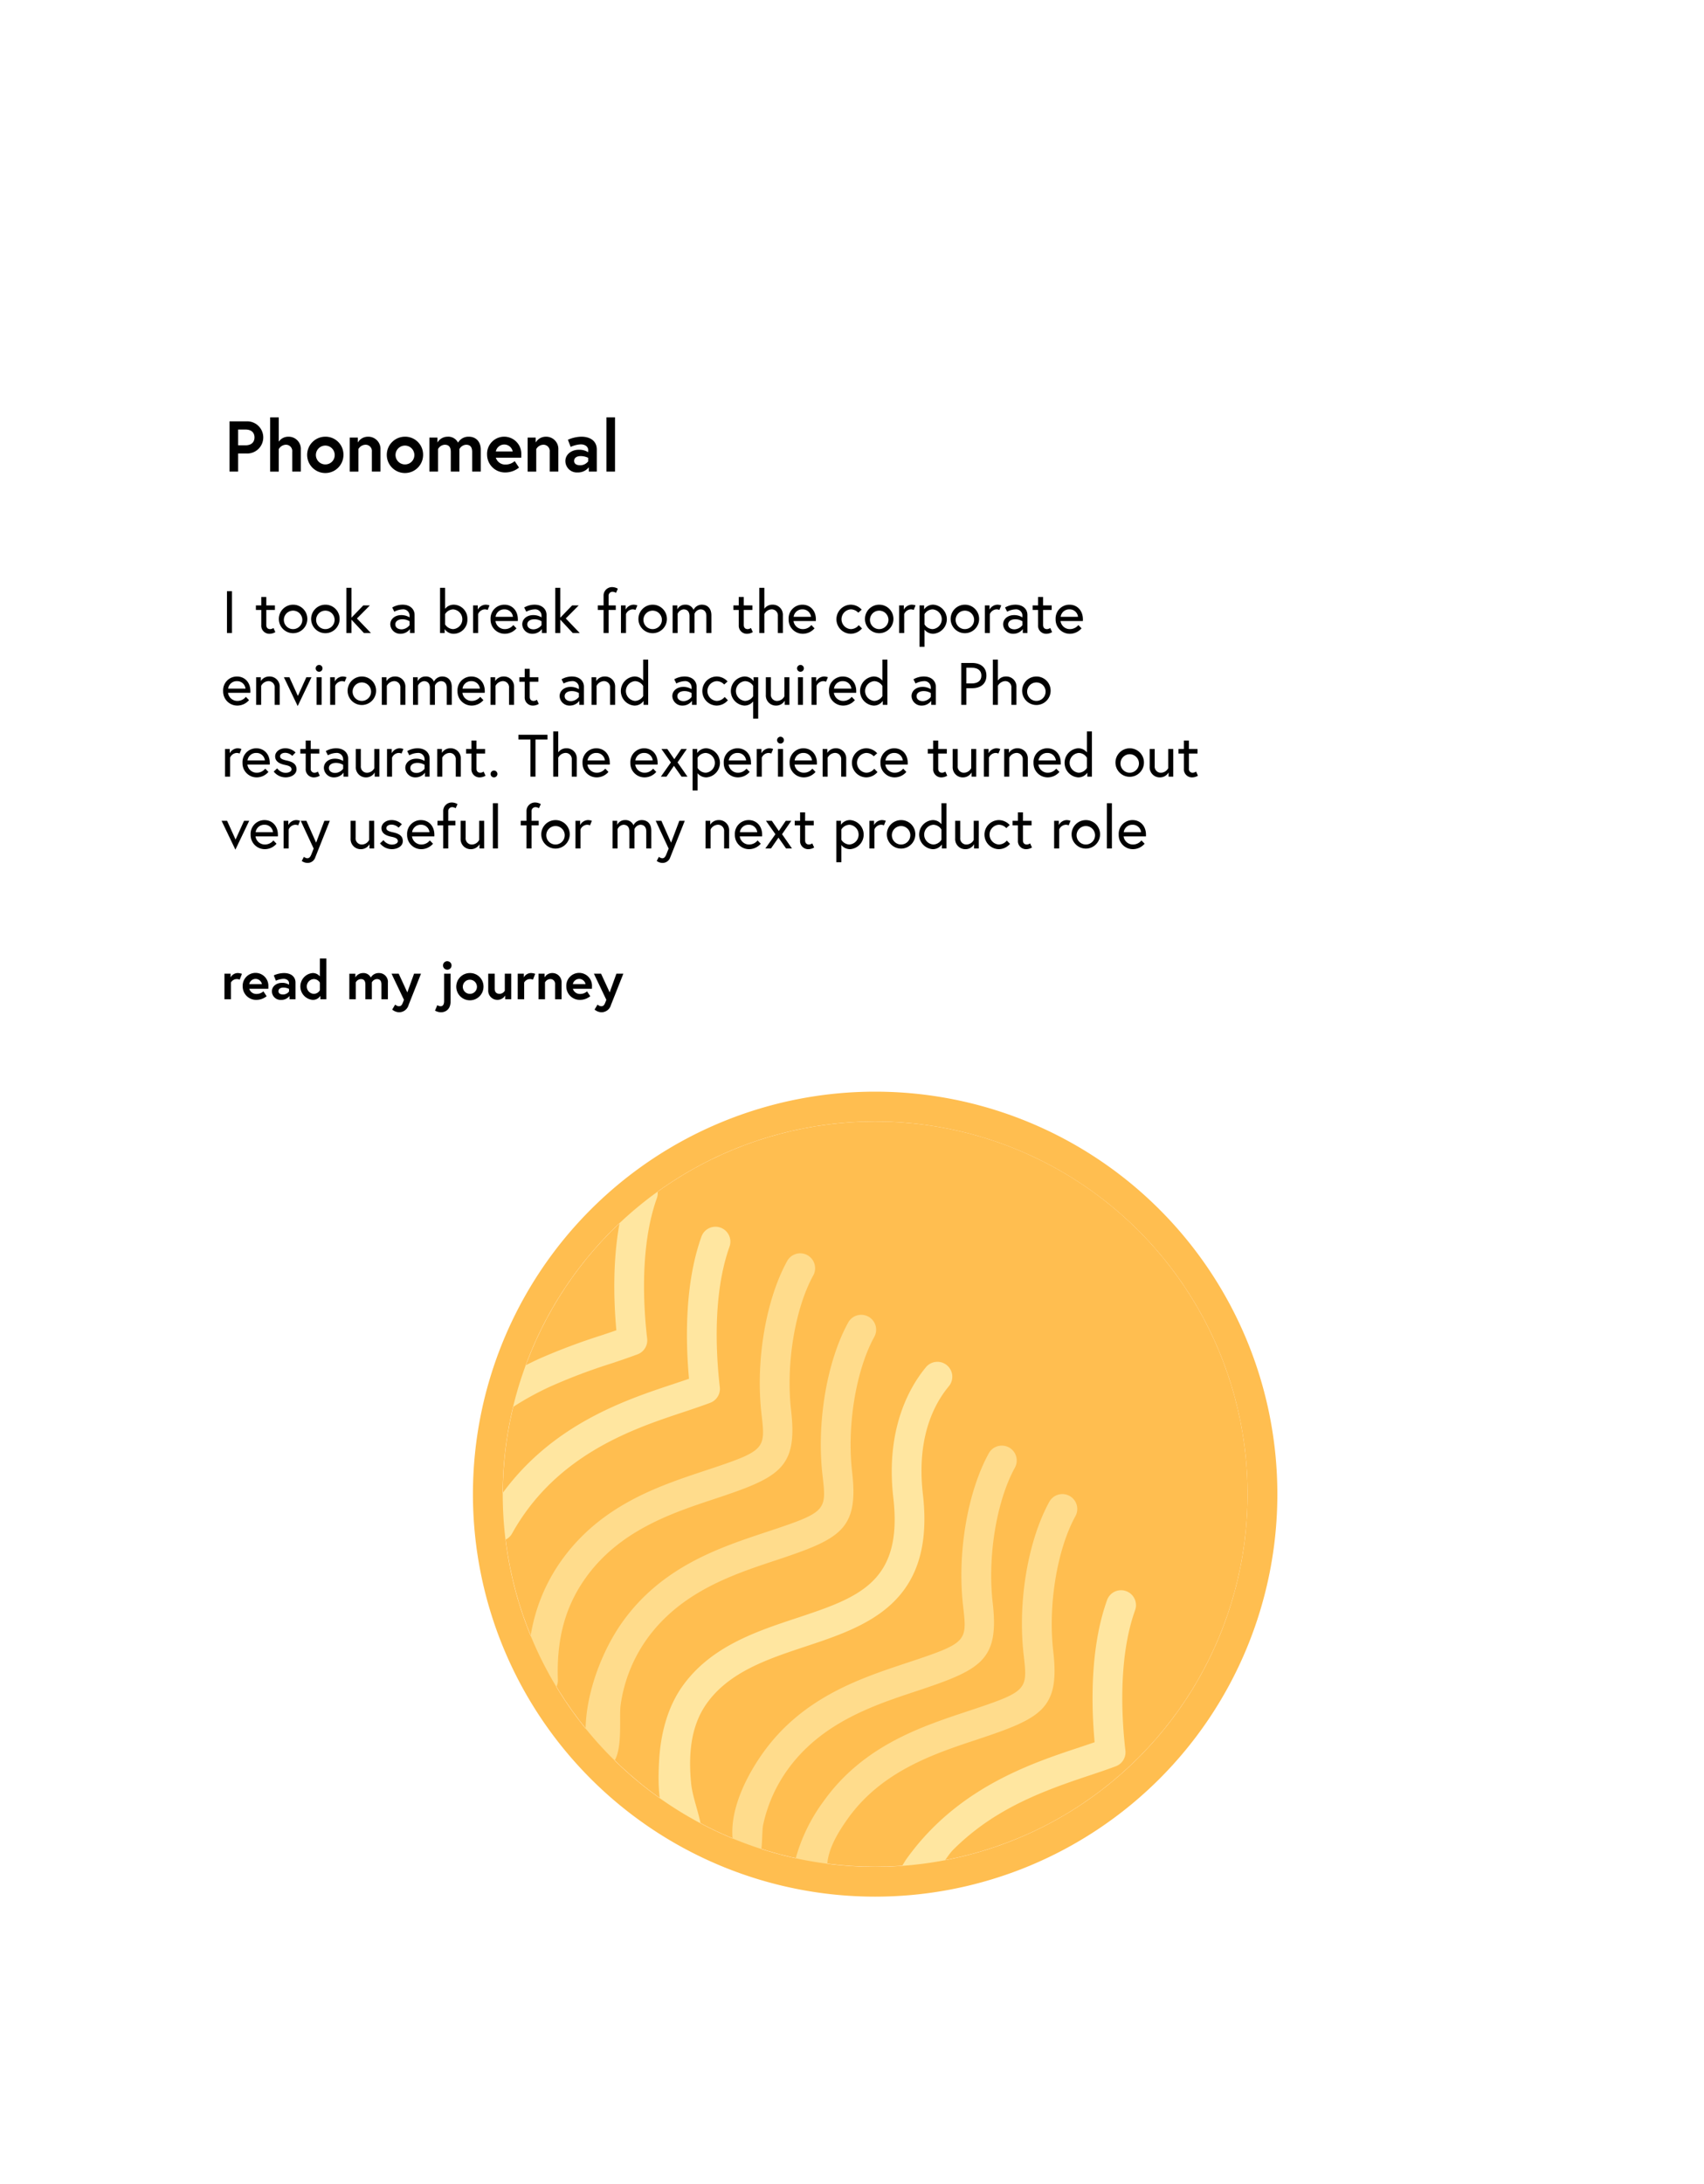<svg id="e5bef042-84b2-4bab-bba4-bd12feba3eab" data-name="phonomenal" xmlns="http://www.w3.org/2000/svg" viewBox="0 0 570 730"><defs><style>.b2354171-930f-480f-b0d8-630868f1c61e{fill:#ffbe50;}.a619f0f4-a5f1-4050-a9a3-10513442b140{fill:#ffe6a0;}.e003c3dc-c13b-4de8-b7f9-119e66de2013{fill:#ffdc8c;}</style></defs><circle class="b2354171-930f-480f-b0d8-630868f1c61e" cx="292.76" cy="499.44" r="124.56"/><path class="a619f0f4-a5f1-4050-a9a3-10513442b140" d="M309.711,457.047c-5.221,6.292-13.582,20.326-10.89,43.616,3.275,28.4-11.752,33.383-32.546,40.283-13.392,4.438-28.565,9.47-37.986,22.7-5.114,7.182-7.336,16.234-7.812,24.931-.387,7.066-.716,19.9,5.77,24.552a10.487,10.487,0,0,0,8.535,1.628c.449-5.617-3.045-12.823-3.607-18.713-.875-9.167-.283-18.876,5.231-26.617,7.534-10.575,20.483-14.872,33-19.027,20.4-6.764,43.519-14.434,39.31-50.878-2.151-18.633,3.523-29.923,8.662-36.113a4.983,4.983,0,1,0-7.67-6.363Z"/><path class="e003c3dc-c13b-4de8-b7f9-119e66de2013" d="M270.072,419.571a4.982,4.982,0,0,0-6.764,1.965c-7.158,13.008-10.608,33.519-8.588,51.042,1.391,12.059,1.42,12.288-19.023,19.071-15.479,5.134-34.744,11.523-47.942,30.054a59.42,59.42,0,0,0-10.7,28.639,123.837,123.837,0,0,0,6.748,15.829,4.969,4.969,0,0,0,2.813-4.647c-.486-13.669,2.458-24.488,9.261-34.04,11.309-15.878,28.861-21.7,42.965-26.375,21.835-7.246,28.034-10.2,25.782-29.674-1.772-15.387,1.28-33.933,7.42-45.1A4.975,4.975,0,0,0,270.072,419.571Z"/><path class="a619f0f4-a5f1-4050-a9a3-10513442b140" d="M241.014,410.366a4.974,4.974,0,0,0-6.375,3.007c-5.7,15.9-5.289,35.153-4.161,47.505-1.965.686-3.869,1.318-5.129,1.737-16.292,5.4-40.91,13.572-57.88,37.4-.458.645-.823,1.345-1.263,2a125.588,125.588,0,0,0,.952,13.125A4.96,4.96,0,0,0,171.3,512.6a69.961,69.961,0,0,1,4.292-6.8c15.081-21.179,37.84-28.731,52.921-33.733,2.117-.7,6.009-1.995,9.085-3.158a4.984,4.984,0,0,0,3.217-4.662,5.914,5.914,0,0,0-.044-.651c-1.232-10.677-2.443-30.955,3.256-46.853A4.986,4.986,0,0,0,241.014,410.366Z"/><path class="a619f0f4-a5f1-4050-a9a3-10513442b140" d="M216.713,394.165a4.975,4.975,0,0,0-6.374,3.007c-5.7,15.9-5.29,35.154-4.161,47.505-1.966.687-3.869,1.319-5.129,1.737a208.823,208.823,0,0,0-20.582,7.735,124.1,124.1,0,0,0-11.679,6.124c-4.077,2.4-5.2,3.074-5.226,8.195l-.033,7.416c3.074-.762,6.261-4.411,8.936-6.111a99.247,99.247,0,0,1,11.405-6.188,188.4,188.4,0,0,1,20.337-7.72c2.117-.7,6.01-2,9.085-3.157a4.984,4.984,0,0,0,3.217-4.662,5.947,5.947,0,0,0-.043-.652c-1.232-10.677-2.444-30.954,3.255-46.852A4.987,4.987,0,0,0,216.713,394.165Z"/><path class="a619f0f4-a5f1-4050-a9a3-10513442b140" d="M376.693,531.869a4.976,4.976,0,0,0-6.375,3.007c-5.7,15.9-5.289,35.154-4.161,47.505-1.965.686-3.869,1.319-5.129,1.737-16.292,5.4-40.911,13.573-57.88,37.4-.458.645-.823,1.344-1.264,2,.081,4-.922,9.436,4.908,8.734,3.673-.445,9.2-11.053,11.97-13.847A79.717,79.717,0,0,1,334.351,606.3c9.329-5.609,19.545-9.327,29.836-12.732,2.117-.7,6.009-2,9.085-3.158a4.982,4.982,0,0,0,3.216-4.661,5.931,5.931,0,0,0-.043-.652c-1.232-10.677-2.443-30.954,3.256-46.853A4.988,4.988,0,0,0,376.693,531.869Z"/><path d="M76.776,140.843h5.713a5.38,5.38,0,1,1,0,10.753H79.656v6.048h-2.88Zm8.353,5.376c0-1.584-1.032-2.64-3-2.64H79.656v5.28h2.472C84.1,148.859,85.129,147.8,85.129,146.219Z"/><path d="M100.633,150.275v7.369h-2.88V151a2.1,2.1,0,0,0-2.256-2.329,2.811,2.811,0,0,0-2.257,1.488v7.489H90.36V139.5h2.88v8.136a3.863,3.863,0,0,1,3.217-1.656A4.076,4.076,0,0,1,100.633,150.275Z"/><path d="M114.889,151.956a6.073,6.073,0,1,1-6.073-5.977A5.983,5.983,0,0,1,114.889,151.956Zm-2.929,0a3.147,3.147,0,1,0-3.144,3.288A3.114,3.114,0,0,0,111.96,151.956Z"/><path d="M127.272,150.275v7.369h-2.879V151a2.1,2.1,0,0,0-2.257-2.329,2.807,2.807,0,0,0-2.256,1.464v7.513H117V146.267h2.688v1.656a3.931,3.931,0,0,1,3.408-1.944A4.076,4.076,0,0,1,127.272,150.275Z"/><path d="M141.528,151.956a6.073,6.073,0,1,1-6.072-5.977A5.983,5.983,0,0,1,141.528,151.956Zm-2.928,0a3.147,3.147,0,1,0-3.144,3.288A3.114,3.114,0,0,0,138.6,151.956Z"/><path d="M160.825,150.323v7.321h-2.881v-6.577c0-1.56-.6-2.4-2.04-2.4a2.7,2.7,0,0,0-2.232,1.464v7.513h-2.88v-6.577c0-1.56-.6-2.4-2.04-2.4a2.7,2.7,0,0,0-2.232,1.464v7.513h-2.881V146.267h2.689v1.656a3.947,3.947,0,0,1,3.36-1.944,3.64,3.64,0,0,1,3.528,1.992,3.984,3.984,0,0,1,3.624-1.992C159.145,145.979,160.825,147.587,160.825,150.323Z"/><path d="M174.384,151.908c0,.216,0,.648-.024,1.08h-8.5a3.249,3.249,0,0,0,3.193,2.3,4.578,4.578,0,0,0,3.12-1.152l1.44,2.16a7.286,7.286,0,0,1-4.56,1.632,5.98,5.98,0,0,1-6.121-5.976,5.729,5.729,0,1,1,11.449-.048ZM171.5,150.9a2.878,2.878,0,0,0-5.641,0Z"/><path d="M186.768,150.275v7.369h-2.88V151a2.1,2.1,0,0,0-2.257-2.329,2.807,2.807,0,0,0-2.256,1.464v7.513H176.5V146.267h2.688v1.656a3.931,3.931,0,0,1,3.408-1.944A4.077,4.077,0,0,1,186.768,150.275Z"/><path d="M199.631,150.228v7.416h-2.664V156.2a4.605,4.605,0,0,1-3.744,1.728,3.847,3.847,0,0,1-4.1-3.816c0-2.184,1.992-3.768,4.464-3.768a5.528,5.528,0,0,1,3.168.816v-.648c0-1.489-1.44-1.969-2.448-1.969a9.233,9.233,0,0,0-3.408.84l-.937-2.376a11.529,11.529,0,0,1,4.489-1.032C197.711,145.979,199.631,147.635,199.631,150.228Zm-2.88,3.984v-1.176a5.744,5.744,0,0,0-2.592-.577c-.888,0-2.112.385-2.112,1.609,0,1.2,1.176,1.464,2.064,1.464A3.373,3.373,0,0,0,196.751,154.212Z"/><path d="M202.847,139.5h2.88v18.145h-2.88Z"/><path d="M75.92,197.613H77.6v14H75.92Z"/><path d="M85.6,202.374h1.8v-2.82h1.681v2.82h2.88V203.9h-2.88v4.98c0,.9.44,1.421,1.34,1.421a2.193,2.193,0,0,0,1.06-.38l.62,1.38a3.807,3.807,0,0,1-1.92.56,2.7,2.7,0,0,1-2.781-2.9V203.9H85.6Z"/><path d="M102.8,207a4.762,4.762,0,1,1-4.761-4.861A4.733,4.733,0,0,1,102.8,207Zm-1.68,0a3.088,3.088,0,1,0-3.081,3.3A3.1,3.1,0,0,0,101.122,207Z"/><path d="M113.6,207a4.762,4.762,0,1,1-4.761-4.861A4.733,4.733,0,0,1,113.6,207Zm-1.681,0a3.088,3.088,0,1,0-3.08,3.3A3.1,3.1,0,0,0,111.921,207Z"/><path d="M117.56,207.135v4.481h-1.681V196.493h1.681v9.982l3.961-4.1h2.2l-4.321,4.361,4.682,4.881h-2.341Z"/><path d="M138.681,205.535v6.081h-1.54v-1.34a3.906,3.906,0,0,1-3.141,1.58,3.288,3.288,0,0,1-3.44-3.16c0-1.8,1.58-3.081,3.66-3.081a5.178,5.178,0,0,1,2.781.76v-.5a2.107,2.107,0,0,0-2.341-2.181,6.393,6.393,0,0,0-2.76.781l-.7-1.4a6.884,6.884,0,0,1,3.46-.94C137.381,202.134,138.681,203.814,138.681,205.535ZM137,208.976v-1.3a4.428,4.428,0,0,0-2.421-.66c-1.44,0-2.34.72-2.34,1.681,0,1.2,1.08,1.68,2.12,1.68A3.551,3.551,0,0,0,137,208.976Z"/><path d="M156.341,207a4.643,4.643,0,0,1-4.481,4.861,3.6,3.6,0,0,1-3.12-1.58v1.34H147.2V196.493h1.681v7.022a3.67,3.67,0,0,1,2.98-1.381A4.643,4.643,0,0,1,156.341,207Zm-7.461,1.7a3.282,3.282,0,0,0,2.721,1.6,3.31,3.31,0,0,0,0-6.6,3.282,3.282,0,0,0-2.721,1.6Z"/><path d="M163.74,202.374l-.62,1.521a2.334,2.334,0,0,0-1.06-.2,2.572,2.572,0,0,0-2.121,1.561v6.361h-1.68v-9.242h1.561v1.42a3.092,3.092,0,0,1,2.58-1.66A3.863,3.863,0,0,1,163.74,202.374Z"/><path d="M173.221,207.055a5.246,5.246,0,0,1-.02.54h-7.462a3.117,3.117,0,0,0,3.181,2.7,3.569,3.569,0,0,0,2.781-1.36l1.06,1.1a5.151,5.151,0,0,1-3.841,1.82A4.722,4.722,0,0,1,164.1,207a4.6,4.6,0,0,1,4.621-4.861C171.3,202.134,173.221,204.075,173.221,207.055Zm-1.64-.86a2.783,2.783,0,0,0-2.861-2.5,2.867,2.867,0,0,0-2.941,2.5Z"/><path d="M182.821,205.535v6.081H181.28v-1.34a3.905,3.905,0,0,1-3.14,1.58,3.288,3.288,0,0,1-3.441-3.16c0-1.8,1.58-3.081,3.661-3.081a5.178,5.178,0,0,1,2.781.76v-.5a2.107,2.107,0,0,0-2.341-2.181,6.388,6.388,0,0,0-2.76.781l-.7-1.4a6.886,6.886,0,0,1,3.461-.94C181.521,202.134,182.821,203.814,182.821,205.535Zm-1.68,3.441v-1.3a4.432,4.432,0,0,0-2.421-.66c-1.44,0-2.341.72-2.341,1.681,0,1.2,1.08,1.68,2.121,1.68A3.551,3.551,0,0,0,181.141,208.976Z"/><path d="M187.419,207.135v4.481h-1.68V196.493h1.68v9.982l3.961-4.1h2.2l-4.321,4.361,4.681,4.881H191.6Z"/><path d="M199.979,202.374h1.92v-3.181a2.83,2.83,0,0,1,2.841-2.94,3.814,3.814,0,0,1,1.94.54l-.62,1.38a2.388,2.388,0,0,0-1.08-.36,1.326,1.326,0,0,0-1.4,1.48v3.081h2.4V203.9h-2.4v7.721H201.9V203.9h-1.92Z"/><path d="M213.2,202.374l-.62,1.521a2.334,2.334,0,0,0-1.06-.2,2.57,2.57,0,0,0-2.121,1.561v6.361h-1.68v-9.242h1.56v1.42a3.092,3.092,0,0,1,2.581-1.66A3.863,3.863,0,0,1,213.2,202.374Z"/><path d="M223.081,207a4.762,4.762,0,1,1-4.761-4.861A4.733,4.733,0,0,1,223.081,207Zm-1.681,0a3.088,3.088,0,1,0-3.08,3.3A3.1,3.1,0,0,0,221.4,207Z"/><path d="M237.961,205.675v5.941h-1.68v-5.681c0-1.5-.78-2.241-1.981-2.241a2.38,2.38,0,0,0-1.98,1.481v6.441h-1.68v-5.681c0-1.5-.781-2.241-1.981-2.241a2.416,2.416,0,0,0-1.98,1.481v6.441H225v-9.242h1.56v1.36a2.822,2.822,0,0,1,2.561-1.6,2.879,2.879,0,0,1,2.88,1.72,3.053,3.053,0,0,1,2.761-1.72C236.681,202.134,237.961,203.4,237.961,205.675Z"/><path d="M245.318,202.374h1.8v-2.82H248.8v2.82h2.88V203.9H248.8v4.98c0,.9.44,1.421,1.34,1.421a2.193,2.193,0,0,0,1.06-.38l.62,1.38a3.807,3.807,0,0,1-1.92.56,2.7,2.7,0,0,1-2.781-2.9V203.9h-1.8Z"/><path d="M261.88,205.675v5.941H260.2v-5.661a2.051,2.051,0,0,0-2.221-2.261,2.91,2.91,0,0,0-2.3,1.561v6.361H254V196.493h1.681v7a3.248,3.248,0,0,1,2.72-1.361A3.364,3.364,0,0,1,261.88,205.675Z"/><path d="M272.92,207.055a5.246,5.246,0,0,1-.02.54h-7.462a3.117,3.117,0,0,0,3.181,2.7,3.568,3.568,0,0,0,2.78-1.36l1.06,1.1a5.148,5.148,0,0,1-3.84,1.82A4.722,4.722,0,0,1,263.8,207a4.6,4.6,0,0,1,4.621-4.861C271,202.134,272.92,204.075,272.92,207.055Zm-1.641-.86a2.783,2.783,0,0,0-2.86-2.5,2.866,2.866,0,0,0-2.941,2.5Z"/><path d="M288.34,210.076a4.984,4.984,0,0,1-3.781,1.78,4.862,4.862,0,0,1,0-9.722,4.953,4.953,0,0,1,3.681,1.66l-1.14,1.021a3.417,3.417,0,0,0-2.541-1.121,3.309,3.309,0,0,0,0,6.6,3.394,3.394,0,0,0,2.7-1.32Z"/><path d="M298.859,207a4.762,4.762,0,1,1-4.76-4.861A4.732,4.732,0,0,1,298.859,207Zm-1.679,0a3.088,3.088,0,1,0-3.081,3.3A3.1,3.1,0,0,0,297.18,207Z"/><path d="M306.258,202.374l-.619,1.521a2.341,2.341,0,0,0-1.061-.2,2.57,2.57,0,0,0-2.121,1.561v6.361h-1.68v-9.242h1.561v1.42a3.092,3.092,0,0,1,2.58-1.66A3.863,3.863,0,0,1,306.258,202.374Z"/><path d="M309.117,202.374v1.34a3.638,3.638,0,0,1,3.121-1.58,4.877,4.877,0,0,1,0,9.722,3.715,3.715,0,0,1-2.98-1.38v5.741h-1.681V202.374Zm.141,6.342a3.284,3.284,0,0,0,2.721,1.58,3.31,3.31,0,0,0,0-6.6,3.284,3.284,0,0,0-2.721,1.581Z"/><path d="M327.519,207a4.763,4.763,0,1,1-4.761-4.861A4.732,4.732,0,0,1,327.519,207Zm-1.681,0a3.088,3.088,0,1,0-3.08,3.3A3.1,3.1,0,0,0,325.838,207Z"/><path d="M334.918,202.374l-.62,1.521a2.336,2.336,0,0,0-1.061-.2,2.57,2.57,0,0,0-2.12,1.561v6.361h-1.68v-9.242H331v1.42a3.092,3.092,0,0,1,2.58-1.66A3.865,3.865,0,0,1,334.918,202.374Z"/><path d="M343.678,205.535v6.081h-1.54v-1.34a3.906,3.906,0,0,1-3.141,1.58,3.288,3.288,0,0,1-3.441-3.16c0-1.8,1.581-3.081,3.661-3.081a5.172,5.172,0,0,1,2.78.76v-.5a2.106,2.106,0,0,0-2.34-2.181,6.4,6.4,0,0,0-2.761.781l-.7-1.4a6.89,6.89,0,0,1,3.461-.94C342.378,202.134,343.678,203.814,343.678,205.535ZM342,208.976v-1.3a4.427,4.427,0,0,0-2.42-.66c-1.44,0-2.341.72-2.341,1.681,0,1.2,1.08,1.68,2.12,1.68A3.548,3.548,0,0,0,342,208.976Z"/><path d="M345.437,202.374h1.8v-2.82h1.681v2.82H351.8V203.9h-2.881v4.98c0,.9.44,1.421,1.34,1.421a2.193,2.193,0,0,0,1.06-.38l.621,1.38a3.807,3.807,0,0,1-1.92.56,2.7,2.7,0,0,1-2.782-2.9V203.9h-1.8Z"/><path d="M362.237,207.055c0,.18,0,.32-.019.54h-7.462a3.117,3.117,0,0,0,3.181,2.7,3.571,3.571,0,0,0,2.781-1.36l1.059,1.1a5.15,5.15,0,0,1-3.84,1.82A4.722,4.722,0,0,1,353.115,207a4.6,4.6,0,0,1,4.621-4.861C360.317,202.134,362.237,204.075,362.237,207.055Zm-1.639-.86a2.785,2.785,0,0,0-2.862-2.5,2.866,2.866,0,0,0-2.94,2.5Z"/><path d="M83.762,231.055a5.246,5.246,0,0,1-.02.54H76.28a3.117,3.117,0,0,0,3.181,2.7,3.569,3.569,0,0,0,2.781-1.36l1.06,1.1a5.151,5.151,0,0,1-3.841,1.82A4.722,4.722,0,0,1,74.64,231a4.6,4.6,0,0,1,4.621-4.861C81.842,226.134,83.762,228.075,83.762,231.055Zm-1.64-.86a2.783,2.783,0,0,0-2.861-2.5,2.867,2.867,0,0,0-2.941,2.5Z"/><path d="M93.562,229.675v5.941H91.881v-5.661a2.05,2.05,0,0,0-2.22-2.261,2.913,2.913,0,0,0-2.3,1.561v6.361H85.68v-9.242h1.561v1.3a3.287,3.287,0,0,1,2.84-1.54A3.365,3.365,0,0,1,93.562,229.675Z"/><path d="M96.8,226.374l2.841,6.262,2.84-6.262H104.2l-4.621,9.642-4.621-9.642Z"/><path d="M106.74,222.273a1.141,1.141,0,1,1-1.14,1.141A1.153,1.153,0,0,1,106.74,222.273Zm-.84,4.1h1.681v9.242H105.9Z"/><path d="M115.921,226.374l-.62,1.521a2.334,2.334,0,0,0-1.06-.2,2.57,2.57,0,0,0-2.121,1.561v6.361h-1.68v-9.242H112v1.42a3.092,3.092,0,0,1,2.581-1.66A3.863,3.863,0,0,1,115.921,226.374Z"/><path d="M125.8,231a4.762,4.762,0,1,1-4.761-4.861A4.733,4.733,0,0,1,125.8,231Zm-1.68,0a3.088,3.088,0,1,0-3.081,3.3A3.1,3.1,0,0,0,124.122,231Z"/><path d="M135.6,229.675v5.941h-1.681v-5.661a2.05,2.05,0,0,0-2.22-2.261,2.91,2.91,0,0,0-2.3,1.561v6.361h-1.68v-9.242h1.56v1.3a3.288,3.288,0,0,1,2.841-1.54A3.365,3.365,0,0,1,135.6,229.675Z"/><path d="M151.123,229.675v5.941h-1.681v-5.681c0-1.5-.78-2.241-1.981-2.241a2.382,2.382,0,0,0-1.98,1.481v6.441H143.8v-5.681c0-1.5-.78-2.241-1.981-2.241a2.416,2.416,0,0,0-1.98,1.481v6.441h-1.68v-9.242h1.56v1.36a2.822,2.822,0,0,1,2.561-1.6,2.879,2.879,0,0,1,2.88,1.72,3.053,3.053,0,0,1,2.761-1.72C149.842,226.134,151.123,227.4,151.123,229.675Z"/><path d="M162.161,231.055a5.246,5.246,0,0,1-.02.54h-7.462a3.117,3.117,0,0,0,3.181,2.7,3.569,3.569,0,0,0,2.781-1.36l1.06,1.1a5.151,5.151,0,0,1-3.841,1.82A4.722,4.722,0,0,1,153.039,231a4.6,4.6,0,0,1,4.621-4.861C160.241,226.134,162.161,228.075,162.161,231.055Zm-1.64-.86a2.784,2.784,0,0,0-2.861-2.5,2.867,2.867,0,0,0-2.941,2.5Z"/><path d="M171.961,229.675v5.941H170.28v-5.661a2.05,2.05,0,0,0-2.22-2.261,2.913,2.913,0,0,0-2.3,1.561v6.361h-1.68v-9.242h1.561v1.3a3.285,3.285,0,0,1,2.84-1.54A3.365,3.365,0,0,1,171.961,229.675Z"/><path d="M173.719,226.374h1.8v-2.82H177.2v2.82h2.88V227.9H177.2v4.98c0,.9.44,1.421,1.34,1.421a2.193,2.193,0,0,0,1.06-.38l.62,1.38a3.807,3.807,0,0,1-1.92.56,2.7,2.7,0,0,1-2.781-2.9V227.9h-1.8Z"/><path d="M195.321,229.535v6.081H193.78v-1.34a3.905,3.905,0,0,1-3.14,1.58,3.288,3.288,0,0,1-3.441-3.16c0-1.8,1.58-3.081,3.661-3.081a5.178,5.178,0,0,1,2.781.76v-.5a2.107,2.107,0,0,0-2.341-2.181,6.388,6.388,0,0,0-2.76.781l-.7-1.4a6.886,6.886,0,0,1,3.461-.94C194.021,226.134,195.321,227.814,195.321,229.535Zm-1.68,3.441v-1.3a4.432,4.432,0,0,0-2.421-.66c-1.44,0-2.341.72-2.341,1.681,0,1.2,1.08,1.68,2.121,1.68A3.551,3.551,0,0,0,193.641,232.976Z"/><path d="M205.761,229.675v5.941H204.08v-5.661a2.05,2.05,0,0,0-2.22-2.261,2.91,2.91,0,0,0-2.3,1.561v6.361h-1.68v-9.242h1.56v1.3a3.288,3.288,0,0,1,2.841-1.54A3.365,3.365,0,0,1,205.761,229.675Z"/><path d="M215.14,227.515v-7.022h1.681v15.123H215.28v-1.34a3.6,3.6,0,0,1-3.12,1.58,4.877,4.877,0,0,1,0-9.722A3.67,3.67,0,0,1,215.14,227.515Zm0,1.78a3.282,3.282,0,0,0-2.72-1.6,3.31,3.31,0,0,0,0,6.6,3.282,3.282,0,0,0,2.72-1.6Z"/><path d="M233.021,229.535v6.081H231.48v-1.34a3.906,3.906,0,0,1-3.141,1.58,3.288,3.288,0,0,1-3.44-3.16c0-1.8,1.58-3.081,3.661-3.081a5.172,5.172,0,0,1,2.78.76v-.5a2.106,2.106,0,0,0-2.34-2.181,6.4,6.4,0,0,0-2.761.781l-.7-1.4a6.886,6.886,0,0,1,3.461-.94C231.72,226.134,233.021,227.814,233.021,229.535Zm-1.681,3.441v-1.3a4.428,4.428,0,0,0-2.421-.66c-1.44,0-2.34.72-2.34,1.681,0,1.2,1.08,1.68,2.121,1.68A3.548,3.548,0,0,0,231.34,232.976Z"/><path d="M243.48,234.076a4.983,4.983,0,0,1-3.78,1.78,4.862,4.862,0,0,1,0-9.722,4.952,4.952,0,0,1,3.68,1.66l-1.14,1.021a3.414,3.414,0,0,0-2.54-1.121,3.309,3.309,0,0,0,0,6.6,3.391,3.391,0,0,0,2.7-1.32Z"/><path d="M253.621,226.374v13.843H251.94v-5.741a3.718,3.718,0,0,1-2.981,1.38,4.877,4.877,0,0,1,0-9.722,3.638,3.638,0,0,1,3.121,1.58v-1.34Zm-1.681,2.9a3.283,3.283,0,0,0-2.72-1.581,3.31,3.31,0,0,0,0,6.6,3.283,3.283,0,0,0,2.72-1.58Z"/><path d="M256.179,232.315v-5.941h1.68v5.662a2.049,2.049,0,0,0,2.221,2.26,2.781,2.781,0,0,0,2.3-1.521v-6.4h1.681v9.242H262.5V234.2a3.274,3.274,0,0,1-2.84,1.66A3.363,3.363,0,0,1,256.179,232.315Z"/><path d="M267.759,222.273a1.141,1.141,0,1,1-1.14,1.141A1.153,1.153,0,0,1,267.759,222.273Zm-.84,4.1h1.68v9.242h-1.68Z"/><path d="M276.939,226.374l-.62,1.521a2.334,2.334,0,0,0-1.06-.2,2.57,2.57,0,0,0-2.12,1.561v6.361h-1.681v-9.242h1.561v1.42a3.092,3.092,0,0,1,2.581-1.66A3.86,3.86,0,0,1,276.939,226.374Z"/><path d="M286.42,231.055a5.246,5.246,0,0,1-.02.54h-7.462a3.118,3.118,0,0,0,3.181,2.7,3.569,3.569,0,0,0,2.781-1.36l1.06,1.1a5.151,5.151,0,0,1-3.841,1.82A4.722,4.722,0,0,1,277.3,231a4.6,4.6,0,0,1,4.621-4.861C284.5,226.134,286.42,228.075,286.42,231.055Zm-1.64-.86a2.783,2.783,0,0,0-2.861-2.5,2.866,2.866,0,0,0-2.94,2.5Z"/><path d="M295.16,227.515v-7.022h1.68v15.123H295.3v-1.34a3.6,3.6,0,0,1-3.12,1.58,4.877,4.877,0,0,1,0-9.722A3.67,3.67,0,0,1,295.16,227.515Zm0,1.78a3.284,3.284,0,0,0-2.721-1.6,3.31,3.31,0,0,0,0,6.6,3.284,3.284,0,0,0,2.721-1.6Z"/><path d="M313.04,229.535v6.081H311.5v-1.34a3.908,3.908,0,0,1-3.141,1.58,3.289,3.289,0,0,1-3.441-3.16c0-1.8,1.58-3.081,3.661-3.081a5.172,5.172,0,0,1,2.78.76v-.5a2.106,2.106,0,0,0-2.339-2.181,6.4,6.4,0,0,0-2.761.781l-.7-1.4a6.881,6.881,0,0,1,3.461-.94C311.74,226.134,313.04,227.814,313.04,229.535Zm-1.681,3.441v-1.3a4.427,4.427,0,0,0-2.42-.66c-1.44,0-2.34.72-2.34,1.681,0,1.2,1.08,1.68,2.12,1.68A3.548,3.548,0,0,0,311.359,232.976Z"/><path d="M321.559,221.613h3.62c2.921,0,4.781,1.54,4.781,4.221s-1.86,4.221-4.781,4.221h-1.941v5.561h-1.679Zm3.52,6.842c1.9,0,3.2-.841,3.2-2.621s-1.3-2.621-3.2-2.621h-1.841v5.242Z"/><path d="M340,229.675v5.941h-1.681v-5.661a2.05,2.05,0,0,0-2.22-2.261,2.913,2.913,0,0,0-2.3,1.561v6.361h-1.68V220.493h1.68v7a3.252,3.252,0,0,1,2.721-1.361A3.365,3.365,0,0,1,340,229.675Z"/><path d="M351.439,231a4.762,4.762,0,1,1-4.76-4.861A4.732,4.732,0,0,1,351.439,231Zm-1.68,0a3.088,3.088,0,1,0-3.08,3.3A3.1,3.1,0,0,0,349.759,231Z"/><path d="M80.761,250.374l-.62,1.521a2.334,2.334,0,0,0-1.06-.2,2.572,2.572,0,0,0-2.121,1.561v6.361H75.28v-9.242h1.561v1.42a3.092,3.092,0,0,1,2.58-1.66A3.863,3.863,0,0,1,80.761,250.374Z"/><path d="M90.242,255.055a5.246,5.246,0,0,1-.02.54H82.76a3.117,3.117,0,0,0,3.181,2.7,3.569,3.569,0,0,0,2.781-1.36l1.06,1.1a5.151,5.151,0,0,1-3.841,1.82A4.722,4.722,0,0,1,81.12,255a4.6,4.6,0,0,1,4.621-4.861C88.322,250.134,90.242,252.075,90.242,255.055Zm-1.64-.86a2.783,2.783,0,0,0-2.861-2.5,2.867,2.867,0,0,0-2.941,2.5Z"/><path d="M92.72,256.835a3.567,3.567,0,0,0,2.8,1.5c.94,0,2-.4,2-1.14,0-.8-.68-1.2-2.1-1.481-1.981-.4-3.381-1.18-3.381-2.92,0-1.34,1.34-2.661,3.4-2.661a4.8,4.8,0,0,1,3.421,1.4l-1.1,1.14a3.392,3.392,0,0,0-2.32-1.021c-1.18,0-1.76.581-1.76,1.181,0,.7.719,1.08,2.24,1.4,1.76.38,3.261,1.04,3.261,2.921,0,1.78-1.881,2.7-3.661,2.7a5.064,5.064,0,0,1-3.961-1.94Z"/><path d="M100.459,250.374h1.8v-2.82h1.68v2.82h2.881V251.9H103.94v4.98a1.238,1.238,0,0,0,1.341,1.421,2.193,2.193,0,0,0,1.06-.38l.62,1.38a3.807,3.807,0,0,1-1.92.56,2.7,2.7,0,0,1-2.781-2.9V251.9h-1.8Z"/><path d="M116.461,253.535v6.081h-1.54v-1.34a3.906,3.906,0,0,1-3.141,1.58,3.288,3.288,0,0,1-3.44-3.16c0-1.8,1.58-3.081,3.66-3.081a5.174,5.174,0,0,1,2.781.76v-.5a2.107,2.107,0,0,0-2.341-2.181,6.393,6.393,0,0,0-2.76.781l-.7-1.4a6.884,6.884,0,0,1,3.46-.94C115.161,250.134,116.461,251.814,116.461,253.535Zm-1.68,3.441v-1.3a4.428,4.428,0,0,0-2.421-.66c-1.44,0-2.34.72-2.34,1.681,0,1.2,1.08,1.68,2.121,1.68A3.548,3.548,0,0,0,114.781,256.976Z"/><path d="M119.02,256.315v-5.941h1.68v5.662a2.049,2.049,0,0,0,2.22,2.26,2.783,2.783,0,0,0,2.3-1.521v-6.4h1.68v9.242h-1.56V258.2a3.276,3.276,0,0,1-2.841,1.66A3.363,3.363,0,0,1,119.02,256.315Z"/><path d="M134.94,250.374l-.62,1.521a2.334,2.334,0,0,0-1.06-.2,2.57,2.57,0,0,0-2.12,1.561v6.361h-1.681v-9.242h1.561v1.42a3.092,3.092,0,0,1,2.581-1.66A3.86,3.86,0,0,1,134.94,250.374Z"/><path d="M143.7,253.535v6.081h-1.54v-1.34a3.906,3.906,0,0,1-3.141,1.58,3.288,3.288,0,0,1-3.44-3.16c0-1.8,1.58-3.081,3.66-3.081a5.178,5.178,0,0,1,2.781.76v-.5a2.107,2.107,0,0,0-2.341-2.181,6.393,6.393,0,0,0-2.76.781l-.7-1.4a6.884,6.884,0,0,1,3.46-.94C142.4,250.134,143.7,251.814,143.7,253.535Zm-1.68,3.441v-1.3a4.428,4.428,0,0,0-2.421-.66c-1.44,0-2.34.72-2.34,1.681,0,1.2,1.08,1.68,2.12,1.68A3.548,3.548,0,0,0,142.021,256.976Z"/><path d="M154.141,253.675v5.941H152.46v-5.661a2.05,2.05,0,0,0-2.22-2.261,2.913,2.913,0,0,0-2.3,1.561v6.361h-1.68v-9.242h1.561v1.3a3.287,3.287,0,0,1,2.84-1.54A3.365,3.365,0,0,1,154.141,253.675Z"/><path d="M155.9,250.374h1.8v-2.82h1.681v2.82h2.88V251.9h-2.88v4.98c0,.9.44,1.421,1.34,1.421a2.193,2.193,0,0,0,1.06-.38l.62,1.38a3.807,3.807,0,0,1-1.92.56,2.7,2.7,0,0,1-2.781-2.9V251.9h-1.8Z"/><path d="M165.239,257.576a1.14,1.14,0,1,1-1.14,1.14A1.153,1.153,0,0,1,165.239,257.576Z"/><path d="M177.44,247.213h-4.021v-1.6h9.722v1.6h-4.02v12.4H177.44Z"/><path d="M192.941,253.675v5.941h-1.68v-5.661a2.051,2.051,0,0,0-2.221-2.261,2.91,2.91,0,0,0-2.3,1.561v6.361h-1.681V244.493h1.681v7a3.25,3.25,0,0,1,2.72-1.361A3.364,3.364,0,0,1,192.941,253.675Z"/><path d="M203.981,255.055a5.246,5.246,0,0,1-.02.54H196.5a3.117,3.117,0,0,0,3.181,2.7,3.568,3.568,0,0,0,2.78-1.36l1.061,1.1a5.151,5.151,0,0,1-3.841,1.82A4.722,4.722,0,0,1,194.859,255a4.6,4.6,0,0,1,4.621-4.861C202.061,250.134,203.981,252.075,203.981,255.055Zm-1.641-.86a2.783,2.783,0,0,0-2.86-2.5,2.866,2.866,0,0,0-2.941,2.5Z"/><path d="M219.981,255.055a5.246,5.246,0,0,1-.02.54H212.5a3.117,3.117,0,0,0,3.181,2.7,3.568,3.568,0,0,0,2.78-1.36l1.061,1.1a5.151,5.151,0,0,1-3.841,1.82A4.722,4.722,0,0,1,210.859,255a4.6,4.6,0,0,1,4.621-4.861C218.061,250.134,219.981,252.075,219.981,255.055Zm-1.641-.86a2.783,2.783,0,0,0-2.86-2.5,2.866,2.866,0,0,0-2.941,2.5Z"/><path d="M223.219,250.374l2.341,3.4,2.32-3.4h1.861l-3.1,4.481,3.32,4.761h-1.98L225.439,256l-2.5,3.62h-1.88l3.36-4.761-3.16-4.481Z"/><path d="M233.219,250.374v1.34a3.638,3.638,0,0,1,3.121-1.58,4.877,4.877,0,0,1,0,9.722,3.718,3.718,0,0,1-2.981-1.38v5.741h-1.68V250.374Zm.14,6.342a3.284,3.284,0,0,0,2.721,1.58,3.31,3.31,0,0,0,0-6.6,3.284,3.284,0,0,0-2.721,1.581Z"/><path d="M251.221,255.055a5.246,5.246,0,0,1-.02.54h-7.462a3.116,3.116,0,0,0,3.18,2.7,3.569,3.569,0,0,0,2.781-1.36l1.06,1.1a5.151,5.151,0,0,1-3.841,1.82A4.721,4.721,0,0,1,242.1,255a4.6,4.6,0,0,1,4.621-4.861C249.3,250.134,251.221,252.075,251.221,255.055Zm-1.641-.86a2.783,2.783,0,0,0-2.86-2.5,2.866,2.866,0,0,0-2.941,2.5Z"/><path d="M258.62,250.374,258,251.9a2.336,2.336,0,0,0-1.061-.2,2.57,2.57,0,0,0-2.12,1.561v6.361h-1.68v-9.242h1.56v1.42a3.092,3.092,0,0,1,2.581-1.66A3.863,3.863,0,0,1,258.62,250.374Z"/><path d="M261.079,246.273a1.141,1.141,0,1,1-1.141,1.141A1.153,1.153,0,0,1,261.079,246.273Zm-.84,4.1h1.68v9.242h-1.68Z"/><path d="M273.26,255.055a5.246,5.246,0,0,1-.02.54h-7.462a3.117,3.117,0,0,0,3.181,2.7,3.569,3.569,0,0,0,2.781-1.36l1.06,1.1a5.151,5.151,0,0,1-3.841,1.82A4.722,4.722,0,0,1,264.138,255a4.6,4.6,0,0,1,4.621-4.861C271.34,250.134,273.26,252.075,273.26,255.055Zm-1.64-.86a2.783,2.783,0,0,0-2.861-2.5,2.867,2.867,0,0,0-2.941,2.5Z"/><path d="M283.06,253.675v5.941h-1.681v-5.661a2.05,2.05,0,0,0-2.22-2.261,2.913,2.913,0,0,0-2.3,1.561v6.361h-1.68v-9.242h1.561v1.3a3.287,3.287,0,0,1,2.84-1.54A3.365,3.365,0,0,1,283.06,253.675Z"/><path d="M293.52,258.076a4.984,4.984,0,0,1-3.781,1.78,4.862,4.862,0,0,1,0-9.722,4.953,4.953,0,0,1,3.681,1.66l-1.141,1.021a3.414,3.414,0,0,0-2.54-1.121,3.309,3.309,0,0,0,0,6.6,3.391,3.391,0,0,0,2.7-1.32Z"/><path d="M303.641,255.055a5,5,0,0,1-.021.54h-7.462a3.117,3.117,0,0,0,3.181,2.7,3.566,3.566,0,0,0,2.78-1.36l1.061,1.1a5.154,5.154,0,0,1-3.841,1.82A4.722,4.722,0,0,1,294.518,255a4.6,4.6,0,0,1,4.621-4.861C301.72,250.134,303.641,252.075,303.641,255.055ZM302,254.2a2.784,2.784,0,0,0-2.861-2.5,2.867,2.867,0,0,0-2.941,2.5Z"/><path d="M310.357,250.374h1.8v-2.82h1.681v2.82h2.881V251.9h-2.881v4.98c0,.9.44,1.421,1.34,1.421a2.193,2.193,0,0,0,1.06-.38l.62,1.38a3.8,3.8,0,0,1-1.92.56,2.7,2.7,0,0,1-2.781-2.9V251.9h-1.8Z"/><path d="M318.678,256.315v-5.941h1.68v5.662a2.049,2.049,0,0,0,2.22,2.26,2.781,2.781,0,0,0,2.3-1.521v-6.4h1.681v9.242H325V258.2a3.275,3.275,0,0,1-2.841,1.66A3.363,3.363,0,0,1,318.678,256.315Z"/><path d="M334.6,250.374l-.62,1.521a2.341,2.341,0,0,0-1.061-.2,2.57,2.57,0,0,0-2.12,1.561v6.361h-1.681v-9.242h1.561v1.42a3.092,3.092,0,0,1,2.58-1.66A3.865,3.865,0,0,1,334.6,250.374Z"/><path d="M343.8,253.675v5.941h-1.681v-5.661a2.05,2.05,0,0,0-2.221-2.261,2.908,2.908,0,0,0-2.3,1.561v6.361h-1.681v-9.242h1.561v1.3a3.285,3.285,0,0,1,2.84-1.54A3.365,3.365,0,0,1,343.8,253.675Z"/><path d="M354.838,255.055a5.246,5.246,0,0,1-.02.54h-7.462a3.118,3.118,0,0,0,3.181,2.7,3.571,3.571,0,0,0,2.781-1.36l1.06,1.1a5.151,5.151,0,0,1-3.841,1.82,4.721,4.721,0,0,1-4.82-4.861,4.6,4.6,0,0,1,4.62-4.861C352.918,250.134,354.838,252.075,354.838,255.055Zm-1.64-.86a2.784,2.784,0,0,0-2.861-2.5,2.868,2.868,0,0,0-2.941,2.5Z"/><path d="M363.577,251.515v-7.022h1.681v15.123h-1.54v-1.34a3.6,3.6,0,0,1-3.121,1.58,4.877,4.877,0,0,1,0-9.722A3.67,3.67,0,0,1,363.577,251.515Zm0,1.78a3.282,3.282,0,0,0-2.721-1.6,3.31,3.31,0,0,0,0,6.6,3.282,3.282,0,0,0,2.721-1.6Z"/><path d="M382.657,255a4.762,4.762,0,1,1-4.761-4.861A4.732,4.732,0,0,1,382.657,255Zm-1.68,0a3.088,3.088,0,1,0-3.081,3.3A3.1,3.1,0,0,0,380.977,255Z"/><path d="M384.575,256.315v-5.941h1.681v5.662a2.049,2.049,0,0,0,2.22,2.26,2.781,2.781,0,0,0,2.3-1.521v-6.4h1.681v9.242H390.9V258.2a3.272,3.272,0,0,1-2.84,1.66A3.364,3.364,0,0,1,384.575,256.315Z"/><path d="M394.215,250.374h1.8v-2.82h1.68v2.82h2.881V251.9H397.7v4.98a1.238,1.238,0,0,0,1.34,1.421,2.194,2.194,0,0,0,1.061-.38l.62,1.38a3.807,3.807,0,0,1-1.92.56,2.7,2.7,0,0,1-2.781-2.9V251.9h-1.8Z"/><path d="M75.96,274.374l2.841,6.262,2.841-6.262h1.72l-4.621,9.642-4.621-9.642Z"/><path d="M92.962,279.055a5.246,5.246,0,0,1-.02.54H85.48a3.118,3.118,0,0,0,3.181,2.7,3.569,3.569,0,0,0,2.781-1.36l1.06,1.1a5.151,5.151,0,0,1-3.841,1.82A4.722,4.722,0,0,1,83.84,279a4.6,4.6,0,0,1,4.621-4.861C91.042,274.134,92.962,276.075,92.962,279.055Zm-1.64-.86a2.783,2.783,0,0,0-2.861-2.5,2.866,2.866,0,0,0-2.94,2.5Z"/><path d="M100.361,274.374l-.62,1.521a2.334,2.334,0,0,0-1.06-.2,2.57,2.57,0,0,0-2.12,1.561v6.361H94.88v-9.242h1.561v1.42a3.092,3.092,0,0,1,2.58-1.66A3.863,3.863,0,0,1,100.361,274.374Z"/><path d="M101.66,286.417a2.15,2.15,0,0,0,1.1.48c.74,0,1.081-.52,1.441-1.42l.72-1.821-4.321-9.282h1.9l3.241,7.3,2.76-7.3h1.821s-4.641,11.683-4.861,12.223a2.717,2.717,0,0,1-2.561,1.86,3.41,3.41,0,0,1-1.96-.66Z"/><path d="M117.28,280.315v-5.941h1.68v5.662a2.05,2.05,0,0,0,2.221,2.26,2.781,2.781,0,0,0,2.3-1.521v-6.4h1.681v9.242H123.6V282.2a3.276,3.276,0,0,1-2.841,1.66A3.363,3.363,0,0,1,117.28,280.315Z"/><path d="M128.28,280.835a3.567,3.567,0,0,0,2.8,1.5c.94,0,2-.4,2-1.14,0-.8-.681-1.2-2.1-1.481-1.981-.4-3.381-1.18-3.381-2.92,0-1.34,1.34-2.661,3.4-2.661a4.8,4.8,0,0,1,3.421,1.4l-1.1,1.14a3.392,3.392,0,0,0-2.32-1.021c-1.18,0-1.76.581-1.76,1.181,0,.7.72,1.08,2.24,1.4,1.76.38,3.261,1.04,3.261,2.921,0,1.78-1.881,2.7-3.661,2.7a5.064,5.064,0,0,1-3.961-1.94Z"/><path d="M145.3,279.055a5.246,5.246,0,0,1-.02.54H137.82a3.116,3.116,0,0,0,3.18,2.7,3.569,3.569,0,0,0,2.781-1.36l1.06,1.1a5.151,5.151,0,0,1-3.841,1.82A4.721,4.721,0,0,1,136.18,279a4.6,4.6,0,0,1,4.621-4.861C143.381,274.134,145.3,276.075,145.3,279.055Zm-1.641-.86a2.783,2.783,0,0,0-2.86-2.5,2.866,2.866,0,0,0-2.941,2.5Z"/><path d="M146.339,274.374h1.921v-3.181a2.83,2.83,0,0,1,2.841-2.94,3.814,3.814,0,0,1,1.94.54l-.62,1.38a2.388,2.388,0,0,0-1.08-.36,1.327,1.327,0,0,0-1.4,1.48v3.081h2.4V275.9h-2.4v7.721h-1.68V275.9h-1.921Z"/><path d="M154.08,280.315v-5.941h1.68v5.662a2.049,2.049,0,0,0,2.22,2.26,2.781,2.781,0,0,0,2.3-1.521v-6.4h1.68v9.242H160.4V282.2a3.274,3.274,0,0,1-2.84,1.66A3.363,3.363,0,0,1,154.08,280.315Z"/><path d="M164.879,268.493h1.681v15.123h-1.681Z"/><path d="M174.2,274.374h1.92v-3.181a2.83,2.83,0,0,1,2.841-2.94,3.814,3.814,0,0,1,1.94.54l-.62,1.38a2.388,2.388,0,0,0-1.08-.36,1.326,1.326,0,0,0-1.4,1.48v3.081h2.4V275.9h-2.4v7.721h-1.681V275.9H174.2Z"/><path d="M190.581,279a4.762,4.762,0,1,1-4.761-4.861A4.732,4.732,0,0,1,190.581,279Zm-1.68,0a3.088,3.088,0,1,0-3.081,3.3A3.1,3.1,0,0,0,188.9,279Z"/><path d="M197.98,274.374l-.62,1.521a2.334,2.334,0,0,0-1.06-.2,2.57,2.57,0,0,0-2.121,1.561v6.361H192.5v-9.242h1.561v1.42a3.09,3.09,0,0,1,2.58-1.66A3.863,3.863,0,0,1,197.98,274.374Z"/><path d="M217.862,277.675v5.941h-1.681v-5.681c0-1.5-.78-2.241-1.98-2.241a2.38,2.38,0,0,0-1.98,1.481v6.441H210.54v-5.681c0-1.5-.78-2.241-1.98-2.241a2.417,2.417,0,0,0-1.981,1.481v6.441H204.9v-9.242h1.56v1.36a2.824,2.824,0,0,1,2.561-1.6,2.879,2.879,0,0,1,2.88,1.72,3.055,3.055,0,0,1,2.761-1.72C216.582,274.134,217.862,275.4,217.862,277.675Z"/><path d="M220.4,286.417a2.155,2.155,0,0,0,1.1.48c.74,0,1.08-.52,1.44-1.42l.72-1.821-4.321-9.282h1.9l3.24,7.3,2.761-7.3h1.821s-4.642,11.683-4.862,12.223a2.716,2.716,0,0,1-2.56,1.86,3.415,3.415,0,0,1-1.961-.66Z"/><path d="M243.9,277.675v5.941h-1.68v-5.661a2.05,2.05,0,0,0-2.22-2.261,2.91,2.91,0,0,0-2.3,1.561v6.361h-1.68v-9.242h1.56v1.3a3.287,3.287,0,0,1,2.84-1.54A3.364,3.364,0,0,1,243.9,277.675Z"/><path d="M254.94,279.055a5.246,5.246,0,0,1-.02.54h-7.462a3.118,3.118,0,0,0,3.181,2.7,3.569,3.569,0,0,0,2.781-1.36l1.06,1.1a5.151,5.151,0,0,1-3.841,1.82A4.722,4.722,0,0,1,245.818,279a4.6,4.6,0,0,1,4.621-4.861C253.02,274.134,254.94,276.075,254.94,279.055Zm-1.64-.86a2.783,2.783,0,0,0-2.861-2.5,2.866,2.866,0,0,0-2.94,2.5Z"/><path d="M258.179,274.374l2.34,3.4,2.321-3.4h1.86l-3.1,4.481,3.32,4.761h-1.981L260.4,280l-2.5,3.62h-1.88l3.361-4.761-3.161-4.481Z"/><path d="M265.838,274.374h1.8v-2.82h1.681v2.82h2.88V275.9h-2.88v4.98c0,.9.44,1.421,1.34,1.421a2.193,2.193,0,0,0,1.06-.38l.62,1.38a3.807,3.807,0,0,1-1.92.56,2.7,2.7,0,0,1-2.781-2.9V275.9h-1.8Z"/><path d="M281.3,274.374v1.34a3.637,3.637,0,0,1,3.12-1.58,4.877,4.877,0,0,1,0,9.722,3.721,3.721,0,0,1-2.981-1.38v5.741h-1.68V274.374Zm.139,6.342a3.286,3.286,0,0,0,2.721,1.58,3.31,3.31,0,0,0,0-6.6,3.286,3.286,0,0,0-2.721,1.581Z"/><path d="M296.3,274.374l-.619,1.521a2.341,2.341,0,0,0-1.061-.2,2.57,2.57,0,0,0-2.121,1.561v6.361h-1.68v-9.242h1.561v1.42a3.092,3.092,0,0,1,2.58-1.66A3.863,3.863,0,0,1,296.3,274.374Z"/><path d="M306.18,279a4.762,4.762,0,1,1-4.76-4.861A4.732,4.732,0,0,1,306.18,279Zm-1.68,0a3.088,3.088,0,1,0-3.08,3.3A3.1,3.1,0,0,0,304.5,279Z"/><path d="M314.92,275.515v-7.022h1.68v15.123h-1.54v-1.34a3.6,3.6,0,0,1-3.121,1.58,4.877,4.877,0,0,1,0-9.722A3.673,3.673,0,0,1,314.92,275.515Zm0,1.78a3.284,3.284,0,0,0-2.721-1.6,3.31,3.31,0,0,0,0,6.6,3.284,3.284,0,0,0,2.721-1.6Z"/><path d="M319.518,280.315v-5.941h1.68v5.662a2.049,2.049,0,0,0,2.22,2.26,2.781,2.781,0,0,0,2.3-1.521v-6.4h1.68v9.242h-1.56V282.2a3.275,3.275,0,0,1-2.841,1.66A3.363,3.363,0,0,1,319.518,280.315Z"/><path d="M337.858,282.076a4.98,4.98,0,0,1-3.78,1.78,4.862,4.862,0,0,1,0-9.722,4.956,4.956,0,0,1,3.681,1.66l-1.141,1.021a3.411,3.411,0,0,0-2.54-1.121,3.309,3.309,0,0,0,0,6.6,3.391,3.391,0,0,0,2.7-1.32Z"/><path d="M338.7,274.374h1.8v-2.82h1.681v2.82h2.881V275.9h-2.881v4.98c0,.9.44,1.421,1.34,1.421a2.193,2.193,0,0,0,1.06-.38l.62,1.38a3.807,3.807,0,0,1-1.92.56,2.7,2.7,0,0,1-2.781-2.9V275.9h-1.8Z"/><path d="M358.1,274.374l-.62,1.521a2.341,2.341,0,0,0-1.061-.2,2.57,2.57,0,0,0-2.12,1.561v6.361h-1.681v-9.242h1.561v1.42a3.092,3.092,0,0,1,2.58-1.66A3.865,3.865,0,0,1,358.1,274.374Z"/><path d="M367.979,279a4.762,4.762,0,1,1-4.761-4.861A4.733,4.733,0,0,1,367.979,279Zm-1.681,0a3.088,3.088,0,1,0-3.08,3.3A3.1,3.1,0,0,0,366.3,279Z"/><path d="M370.257,268.493h1.68v15.123h-1.68Z"/><path d="M383.338,279.055a5.246,5.246,0,0,1-.02.54h-7.462a3.118,3.118,0,0,0,3.181,2.7,3.571,3.571,0,0,0,2.781-1.36l1.06,1.1a5.151,5.151,0,0,1-3.841,1.82,4.721,4.721,0,0,1-4.82-4.861,4.6,4.6,0,0,1,4.62-4.861C381.418,274.134,383.338,276.075,383.338,279.055Zm-1.64-.86a2.784,2.784,0,0,0-2.861-2.5,2.868,2.868,0,0,0-2.941,2.5Z"/><path d="M80.932,325.536l-.756,1.944a2.483,2.483,0,0,0-1.027-.2,2.256,2.256,0,0,0-1.908,1.153v5.581H75.08v-8.535h2.053v1.243a2.779,2.779,0,0,1,2.323-1.458A4.643,4.643,0,0,1,80.932,325.536Z"/><path d="M89.771,329.713c0,.162,0,.486-.019.81H83.378a2.438,2.438,0,0,0,2.395,1.728,3.435,3.435,0,0,0,2.341-.864l1.08,1.621a5.465,5.465,0,0,1-3.421,1.224,4.486,4.486,0,0,1-4.591-4.483,4.3,4.3,0,1,1,8.589-.036Zm-2.161-.756a2.159,2.159,0,0,0-4.232,0Z"/><path d="M98.842,328.453v5.563h-2v-1.08a3.454,3.454,0,0,1-2.808,1.3,2.885,2.885,0,0,1-3.079-2.863c0-1.638,1.494-2.827,3.349-2.827a4.146,4.146,0,0,1,2.377.613v-.487c0-1.116-1.081-1.476-1.837-1.476a6.933,6.933,0,0,0-2.557.63l-.7-1.782a8.642,8.642,0,0,1,3.367-.774C97.4,325.266,98.842,326.508,98.842,328.453Zm-2.16,2.988v-.882a4.321,4.321,0,0,0-1.945-.432c-.666,0-1.585.288-1.585,1.206,0,.9.883,1.1,1.549,1.1A2.533,2.533,0,0,0,96.682,331.441Z"/><path d="M109.157,334.016h-2V332.9a2.95,2.95,0,0,1-2.575,1.332,4.5,4.5,0,0,1,0-8.966A3.044,3.044,0,0,1,107,326.382V320.4h2.161ZM107,328.471a2.365,2.365,0,0,0-2.035-1.189,2.47,2.47,0,0,0,0,4.934A2.365,2.365,0,0,0,107,331.027Z"/><path d="M129.75,328.524v5.492h-2.161v-4.933c0-1.171-.45-1.8-1.53-1.8a2.025,2.025,0,0,0-1.675,1.1v5.636h-2.161v-4.933c0-1.171-.45-1.8-1.53-1.8a2.025,2.025,0,0,0-1.674,1.1v5.636h-2.162v-8.535h2.017v1.243a2.961,2.961,0,0,1,2.521-1.458,2.731,2.731,0,0,1,2.647,1.494,2.989,2.989,0,0,1,2.719-1.494A2.943,2.943,0,0,1,129.75,328.524Z"/><path d="M132.193,335.8a2.03,2.03,0,0,0,1.135.558c.738,0,1.044-.216,1.458-1.26l.342-.883-4.159-8.733h2.4l2.881,6.248,2.251-6.248h2.322l-4.141,10.444a3.3,3.3,0,0,1-3.2,2.449,3.778,3.778,0,0,1-2.286-.9Z"/><path d="M146.288,336a2.342,2.342,0,0,0,1.026.36c.468,0,1.242-.108,1.242-1.765v-9.111h2.161v9.31c0,2.79-1.891,3.583-3.169,3.583a4.013,4.013,0,0,1-2.035-.559Zm3.331-14.693a1.423,1.423,0,1,1-1.423,1.423A1.414,1.414,0,0,1,149.619,321.3Z"/><path d="M161.734,329.749a4.556,4.556,0,1,1-4.555-4.483A4.489,4.489,0,0,1,161.734,329.749Zm-2.2,0a2.361,2.361,0,1,0-2.358,2.467A2.336,2.336,0,0,0,159.537,329.749Z"/><path d="M163.314,331.009v-5.528h2.162v4.934c0,1.26.593,1.8,1.692,1.8a2.1,2.1,0,0,0,1.692-1.045v-5.69h2.161v8.535H169v-1.242a3.077,3.077,0,0,1-5.69-1.765Z"/><path d="M179.031,325.536l-.757,1.944a2.481,2.481,0,0,0-1.026-.2,2.256,2.256,0,0,0-1.908,1.153v5.581h-2.161v-8.535h2.052v1.243a2.781,2.781,0,0,1,2.323-1.458A4.645,4.645,0,0,1,179.031,325.536Z"/><path d="M187.851,328.488v5.528H185.69v-4.987A1.575,1.575,0,0,0,184,327.282a2.105,2.105,0,0,0-1.692,1.1v5.636h-2.161v-8.535h2.016v1.243a2.949,2.949,0,0,1,2.557-1.458A3.057,3.057,0,0,1,187.851,328.488Z"/><path d="M198.021,329.713c0,.162,0,.486-.019.81h-6.374a2.438,2.438,0,0,0,2.4,1.728,3.435,3.435,0,0,0,2.341-.864l1.08,1.621a5.465,5.465,0,0,1-3.421,1.224,4.486,4.486,0,0,1-4.591-4.483,4.3,4.3,0,1,1,8.589-.036Zm-2.161-.756a2.159,2.159,0,0,0-4.232,0Z"/><path d="M199.89,335.8a2.025,2.025,0,0,0,1.134.558c.739,0,1.044-.216,1.458-1.26l.343-.883-4.159-8.733h2.394l2.881,6.248,2.251-6.248h2.323l-4.142,10.444a3.3,3.3,0,0,1-3.2,2.449,3.778,3.778,0,0,1-2.286-.9Z"/><path class="e003c3dc-c13b-4de8-b7f9-119e66de2013" d="M337.513,483.848a4.982,4.982,0,0,0-6.763,1.966c-7.159,13.007-10.609,33.519-8.589,51.042,1.391,12.059,1.421,12.288-19.022,19.071-15.48,5.134-34.745,11.523-47.942,30.053-6.624,9.3-13.388,23.491-8.647,34.62.754,1.769,2.04,3.514,3.916,3.933,5.259,1.175,4.136-11.355,4.8-14.467a49.192,49.192,0,0,1,8.047-18.3c11.309-15.878,28.862-21.7,42.965-26.375,21.835-7.246,28.035-10.2,25.782-29.675-1.771-15.386,1.28-33.933,7.421-45.1A4.977,4.977,0,0,0,337.513,483.848Z"/><path class="e003c3dc-c13b-4de8-b7f9-119e66de2013" d="M357.764,500.049A4.982,4.982,0,0,0,351,502.014c-7.158,13.008-10.608,33.52-8.588,51.042,1.391,12.059,1.42,12.288-19.023,19.071-15.479,5.134-34.744,11.523-47.942,30.054a57.837,57.837,0,0,0-9.117,18.457c-1.977,7.48.567,8.933,8.147,8.8a3.344,3.344,0,0,0,1.455-.244,2.286,2.286,0,0,0,1-2.5c-1.292-6.442,2.786-13.326,6.636-18.731,11.309-15.879,28.861-21.7,42.964-26.376,21.835-7.245,28.035-10.2,25.782-29.674-1.771-15.387,1.281-33.933,7.421-45.1A4.975,4.975,0,0,0,357.764,500.049Z"/><path class="e003c3dc-c13b-4de8-b7f9-119e66de2013" d="M290.488,440.123a4.982,4.982,0,0,0-6.764,1.965c-7.158,13.008-10.608,33.52-8.588,51.042,1.391,12.059,1.42,12.288-19.022,19.071-15.48,5.134-34.745,11.523-47.943,30.054-7.486,10.51-13.2,26.513-12.17,39.428a13.911,13.911,0,0,0,1.643,6.467c1.207,1.9,3.66,3.192,5.749,2.363,5.5-2.182,3.55-16.022,4.215-20.6a49.873,49.873,0,0,1,8.68-21.878c11.309-15.879,28.861-21.7,42.965-26.376,21.835-7.245,28.034-10.2,25.782-29.674-1.772-15.387,1.28-33.933,7.42-45.1A4.975,4.975,0,0,0,290.488,440.123Z"/><path class="b2354171-930f-480f-b0d8-630868f1c61e" d="M292.743,364.914A134.543,134.543,0,1,1,158.2,499.457,134.543,134.543,0,0,1,292.743,364.914ZM168.166,499.457A124.577,124.577,0,1,0,292.743,374.88,124.577,124.577,0,0,0,168.166,499.457Z"/></svg>